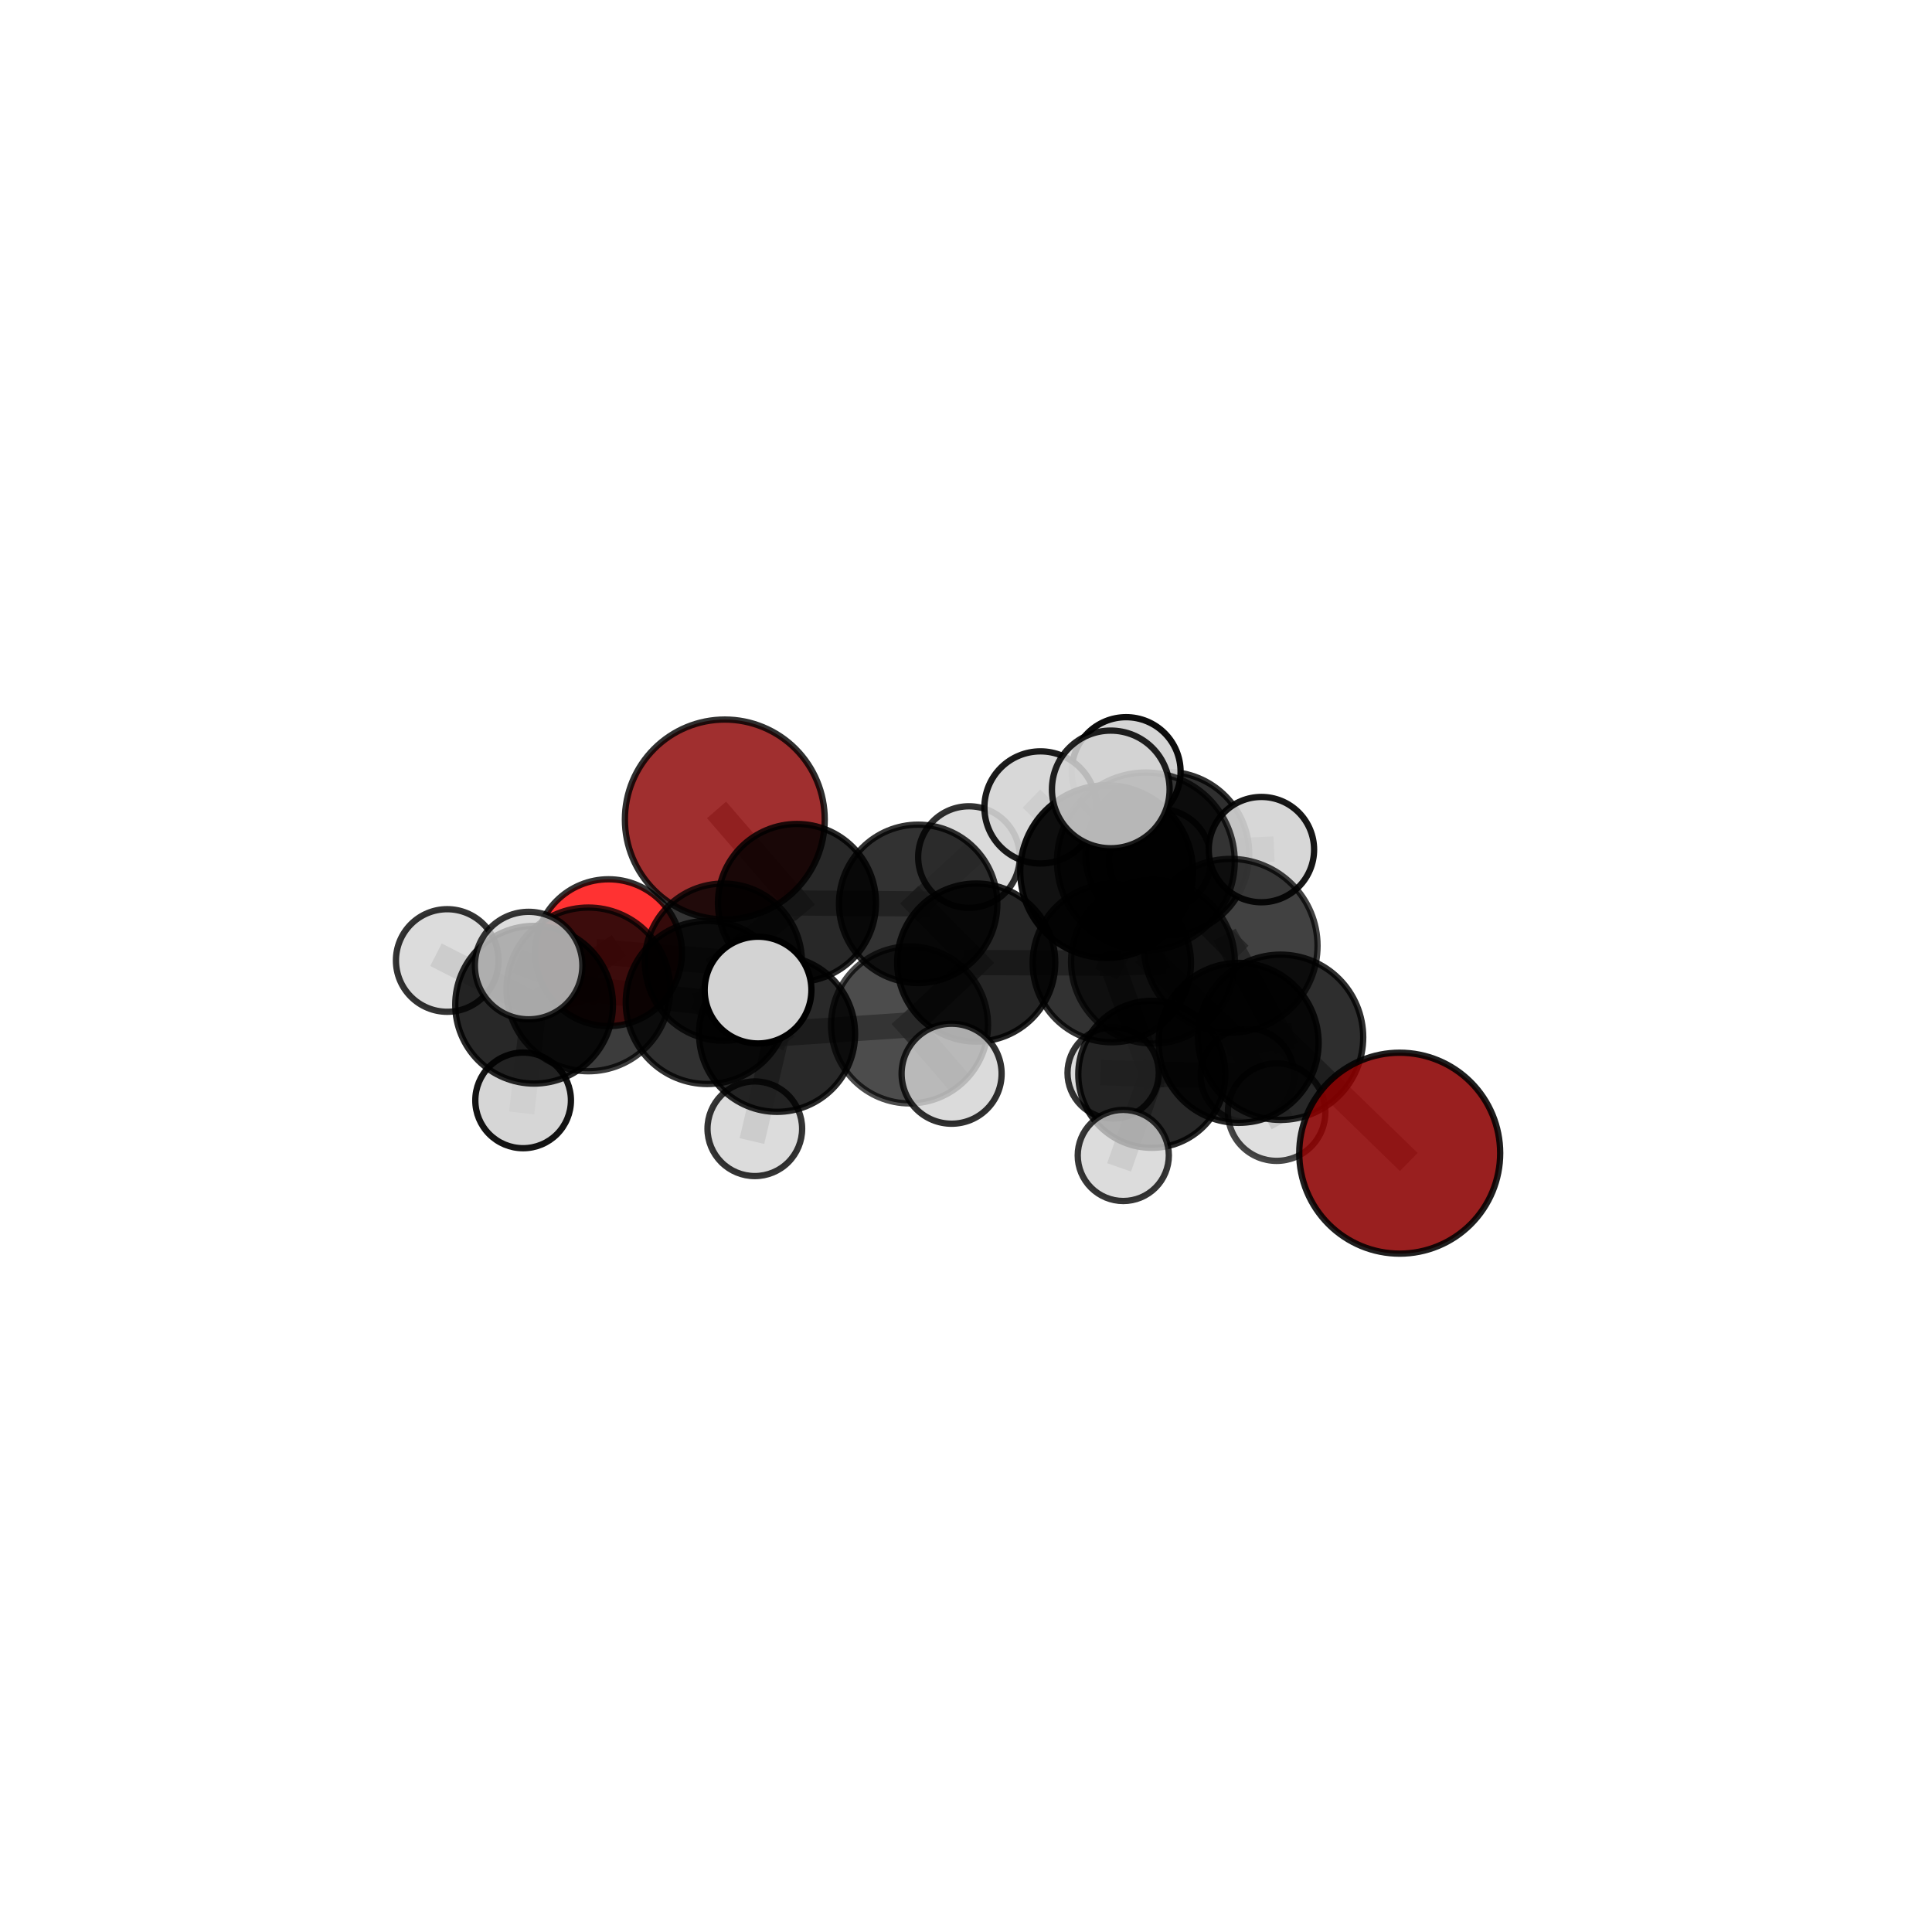 <?xml version="1.0" encoding="utf-8" standalone="no"?>
<!DOCTYPE svg PUBLIC "-//W3C//DTD SVG 1.1//EN"
  "http://www.w3.org/Graphics/SVG/1.1/DTD/svg11.dtd">
<svg xmlns:xlink="http://www.w3.org/1999/xlink" width="153pt" height="153pt" viewBox="0 0 153 153" xmlns="http://www.w3.org/2000/svg" version="1.1">
 <defs>
  <style type="text/css">*{stroke-linejoin: round; stroke-linecap: butt}</style>
 </defs>
 <g id="figure_1">
  <g id="patch_1">
   <path d="M 0 153 
L 153 153 
L 153 0 
L 0 0 
L 0 153 
z
" style="fill: none"/>
  </g>
  <g id="patch_2">
   <path d="M 7.2 145.8 
L 145.8 145.8 
L 145.8 7.2 
L 7.2 7.2 
L 7.2 145.8 
z
" style="fill: none"/>
  </g>
  <g id="axes_1">
   <g id="line2d_1">
    <path d="M 110.846 91.323 
L 101.411 82.145 
" clip-path="url(#p6c04e1e556)" style="fill: none; stroke: #808080; stroke-opacity: 0.668; stroke-width: 2; stroke-linecap: square"/>
   </g>
   <g id="line2d_2">
    <path d="M 101.411 82.145 
L 97.457 74.899 
" clip-path="url(#p6c04e1e556)" style="fill: none; stroke: #808080; stroke-opacity: 0.709; stroke-width: 2; stroke-linecap: square"/>
   </g>
   <g id="line2d_3">
    <path d="M 57.4 64.896 
L 63.114 71.51 
" clip-path="url(#p6c04e1e556)" style="fill: none; stroke: #808080; stroke-opacity: 0.644; stroke-width: 2; stroke-linecap: square"/>
   </g>
   <g id="line2d_4">
    <path d="M 63.114 71.51 
L 57.288 76.194 
" clip-path="url(#p6c04e1e556)" style="fill: none; stroke: #808080; stroke-opacity: 0.639; stroke-width: 2; stroke-linecap: square"/>
   </g>
   <g id="line2d_5">
    <path d="M 48.192 75.445 
L 57.288 76.194 
" clip-path="url(#p6c04e1e556)" style="fill: none; stroke: #808080; stroke-opacity: 0.638; stroke-width: 2; stroke-linecap: square"/>
   </g>
   <g id="line2d_6">
    <path d="M 48.192 75.445 
L 42.296 79.568 
" clip-path="url(#p6c04e1e556)" style="fill: none; stroke: #808080; stroke-opacity: 0.639; stroke-width: 2; stroke-linecap: square"/>
   </g>
   <g id="line2d_7">
    <path d="M 42.296 79.568 
L 46.593 78.354 
" clip-path="url(#p6c04e1e556)" style="fill: none; stroke: #808080; stroke-opacity: 0.657; stroke-width: 2; stroke-linecap: square"/>
   </g>
   <g id="line2d_8">
    <path d="M 42.296 79.568 
L 35.418 76.063 
" clip-path="url(#p6c04e1e556)" style="fill: none; stroke: #808080; stroke-opacity: 0.648; stroke-width: 2; stroke-linecap: square"/>
   </g>
   <g id="line2d_9">
    <path d="M 42.296 79.568 
L 41.427 87.143 
" clip-path="url(#p6c04e1e556)" style="fill: none; stroke: #808080; stroke-opacity: 0.618; stroke-width: 2; stroke-linecap: square"/>
   </g>
   <g id="line2d_10">
    <path d="M 88.047 76.27 
L 91.306 76.156 
" clip-path="url(#p6c04e1e556)" style="fill: none; stroke: #808080; stroke-opacity: 0.659; stroke-width: 2; stroke-linecap: square"/>
   </g>
   <g id="line2d_11">
    <path d="M 88.047 76.27 
L 77.309 76.227 
" clip-path="url(#p6c04e1e556)" style="fill: none; stroke: #808080; stroke-opacity: 0.642; stroke-width: 2; stroke-linecap: square"/>
   </g>
   <g id="line2d_12">
    <path d="M 88.047 76.27 
L 91.214 85.077 
" clip-path="url(#p6c04e1e556)" style="fill: none; stroke: #808080; stroke-opacity: 0.613; stroke-width: 2; stroke-linecap: square"/>
   </g>
   <g id="line2d_13">
    <path d="M 88.047 76.27 
L 92.445 67.609 
" clip-path="url(#p6c04e1e556)" style="fill: none; stroke: #808080; stroke-opacity: 0.659; stroke-width: 2; stroke-linecap: square"/>
   </g>
   <g id="line2d_14">
    <path d="M 91.306 76.156 
L 98.091 82.588 
" clip-path="url(#p6c04e1e556)" style="fill: none; stroke: #808080; stroke-opacity: 0.663; stroke-width: 2; stroke-linecap: square"/>
   </g>
   <g id="line2d_15">
    <path d="M 91.306 76.156 
L 87.633 69.024 
" clip-path="url(#p6c04e1e556)" style="fill: none; stroke: #808080; stroke-opacity: 0.701; stroke-width: 2; stroke-linecap: square"/>
   </g>
   <g id="line2d_16">
    <path d="M 77.309 76.227 
L 72.712 71.578 
" clip-path="url(#p6c04e1e556)" style="fill: none; stroke: #808080; stroke-opacity: 0.643; stroke-width: 2; stroke-linecap: square"/>
   </g>
   <g id="line2d_17">
    <path d="M 77.309 76.227 
L 72.028 81.166 
" clip-path="url(#p6c04e1e556)" style="fill: none; stroke: #808080; stroke-opacity: 0.639; stroke-width: 2; stroke-linecap: square"/>
   </g>
   <g id="line2d_18">
    <path d="M 91.214 85.077 
L 88.154 84.968 
" clip-path="url(#p6c04e1e556)" style="fill: none; stroke: #808080; stroke-opacity: 0.572; stroke-width: 2; stroke-linecap: square"/>
   </g>
   <g id="line2d_19">
    <path d="M 91.214 85.077 
L 98.782 85.15 
" clip-path="url(#p6c04e1e556)" style="fill: none; stroke: #808080; stroke-opacity: 0.581; stroke-width: 2; stroke-linecap: square"/>
   </g>
   <g id="line2d_20">
    <path d="M 91.214 85.077 
L 88.956 91.503 
" clip-path="url(#p6c04e1e556)" style="fill: none; stroke: #808080; stroke-opacity: 0.571; stroke-width: 2; stroke-linecap: square"/>
   </g>
   <g id="line2d_21">
    <path d="M 92.445 67.609 
L 91.865 68.098 
" clip-path="url(#p6c04e1e556)" style="fill: none; stroke: #808080; stroke-opacity: 0.662; stroke-width: 2; stroke-linecap: square"/>
   </g>
   <g id="line2d_22">
    <path d="M 92.445 67.609 
L 89.181 61.107 
" clip-path="url(#p6c04e1e556)" style="fill: none; stroke: #808080; stroke-opacity: 0.694; stroke-width: 2; stroke-linecap: square"/>
   </g>
   <g id="line2d_23">
    <path d="M 92.445 67.609 
L 99.895 67.283 
" clip-path="url(#p6c04e1e556)" style="fill: none; stroke: #808080; stroke-opacity: 0.677; stroke-width: 2; stroke-linecap: square"/>
   </g>
   <g id="line2d_24">
    <path d="M 98.091 82.588 
L 101.411 82.145 
" clip-path="url(#p6c04e1e556)" style="fill: none; stroke: #808080; stroke-opacity: 0.668; stroke-width: 2; stroke-linecap: square"/>
   </g>
   <g id="line2d_25">
    <path d="M 98.091 82.588 
L 101.099 88.073 
" clip-path="url(#p6c04e1e556)" style="fill: none; stroke: #808080; stroke-opacity: 0.632; stroke-width: 2; stroke-linecap: square"/>
   </g>
   <g id="line2d_26">
    <path d="M 87.633 69.024 
L 90.743 68.216 
" clip-path="url(#p6c04e1e556)" style="fill: none; stroke: #808080; stroke-opacity: 0.743; stroke-width: 2; stroke-linecap: square"/>
   </g>
   <g id="line2d_27">
    <path d="M 87.633 69.024 
L 82.398 63.942 
" clip-path="url(#p6c04e1e556)" style="fill: none; stroke: #808080; stroke-opacity: 0.736; stroke-width: 2; stroke-linecap: square"/>
   </g>
   <g id="line2d_28">
    <path d="M 72.712 71.578 
L 63.114 71.51 
" clip-path="url(#p6c04e1e556)" style="fill: none; stroke: #808080; stroke-opacity: 0.643; stroke-width: 2; stroke-linecap: square"/>
   </g>
   <g id="line2d_29">
    <path d="M 72.712 71.578 
L 76.734 67.874 
" clip-path="url(#p6c04e1e556)" style="fill: none; stroke: #808080; stroke-opacity: 0.646; stroke-width: 2; stroke-linecap: square"/>
   </g>
   <g id="line2d_30">
    <path d="M 72.028 81.166 
L 61.538 81.871 
" clip-path="url(#p6c04e1e556)" style="fill: none; stroke: #808080; stroke-opacity: 0.633; stroke-width: 2; stroke-linecap: square"/>
   </g>
   <g id="line2d_31">
    <path d="M 72.028 81.166 
L 75.361 85.031 
" clip-path="url(#p6c04e1e556)" style="fill: none; stroke: #808080; stroke-opacity: 0.635; stroke-width: 2; stroke-linecap: square"/>
   </g>
   <g id="line2d_32">
    <path d="M 90.743 68.216 
L 97.457 74.899 
" clip-path="url(#p6c04e1e556)" style="fill: none; stroke: #808080; stroke-opacity: 0.746; stroke-width: 2; stroke-linecap: square"/>
   </g>
   <g id="line2d_33">
    <path d="M 90.743 68.216 
L 87.965 62.516 
" clip-path="url(#p6c04e1e556)" style="fill: none; stroke: #808080; stroke-opacity: 0.779; stroke-width: 2; stroke-linecap: square"/>
   </g>
   <g id="line2d_34">
    <path d="M 61.538 81.871 
L 57.288 76.194 
" clip-path="url(#p6c04e1e556)" style="fill: none; stroke: #808080; stroke-opacity: 0.634; stroke-width: 2; stroke-linecap: square"/>
   </g>
   <g id="line2d_35">
    <path d="M 61.538 81.871 
L 56.012 79.389 
" clip-path="url(#p6c04e1e556)" style="fill: none; stroke: #808080; stroke-opacity: 0.65; stroke-width: 2; stroke-linecap: square"/>
   </g>
   <g id="line2d_36">
    <path d="M 61.538 81.871 
L 59.776 89.39 
" clip-path="url(#p6c04e1e556)" style="fill: none; stroke: #808080; stroke-opacity: 0.609; stroke-width: 2; stroke-linecap: square"/>
   </g>
   <g id="line2d_37">
    <path d="M 56.012 79.389 
L 60.03 78.407 
" clip-path="url(#p6c04e1e556)" style="fill: none; stroke: #808080; stroke-opacity: 0.682; stroke-width: 2; stroke-linecap: square"/>
   </g>
   <g id="line2d_38">
    <path d="M 46.593 78.354 
L 56.012 79.389 
" clip-path="url(#p6c04e1e556)" style="fill: none; stroke: #808080; stroke-opacity: 0.672; stroke-width: 2; stroke-linecap: square"/>
   </g>
   <g id="line2d_39">
    <path d="M 46.593 78.354 
L 41.864 76.466 
" clip-path="url(#p6c04e1e556)" style="fill: none; stroke: #808080; stroke-opacity: 0.687; stroke-width: 2; stroke-linecap: square"/>
   </g>
   <g id="Path3DCollection_1">
    <path d="M 57.4 72.809 
C 59.499 72.809 61.512 71.975 62.996 70.491 
C 64.479 69.007 65.313 66.995 65.313 64.896 
C 65.313 62.797 64.479 60.784 62.996 59.3 
C 61.512 57.817 59.499 56.983 57.4 56.983 
C 55.301 56.983 53.288 57.817 51.805 59.3 
C 50.321 60.784 49.487 62.797 49.487 64.896 
C 49.487 66.995 50.321 69.007 51.805 70.491 
C 53.288 71.975 55.301 72.809 57.4 72.809 
z
" clip-path="url(#p6c04e1e556)" style="fill: #8b0000; fill-opacity: 0.815; stroke: #000000; stroke-opacity: 0.815; stroke-width: 0.5"/>
    <path d="M 76.734 71.897 
C 77.801 71.897 78.825 71.473 79.579 70.718 
C 80.333 69.964 80.757 68.941 80.757 67.874 
C 80.757 66.807 80.333 65.783 79.579 65.029 
C 78.825 64.274 77.801 63.851 76.734 63.851 
C 75.667 63.851 74.644 64.274 73.889 65.029 
C 73.135 65.783 72.711 66.807 72.711 67.874 
C 72.711 68.941 73.135 69.964 73.889 70.718 
C 74.644 71.473 75.667 71.897 76.734 71.897 
z
" clip-path="url(#p6c04e1e556)" style="fill: #d3d3d3; fill-opacity: 0.809; stroke: #000000; stroke-opacity: 0.809; stroke-width: 0.5"/>
    <path d="M 88.154 88.583 
C 89.112 88.583 90.032 88.202 90.71 87.524 
C 91.388 86.846 91.769 85.926 91.769 84.968 
C 91.769 84.009 91.388 83.089 90.71 82.411 
C 90.032 81.733 89.112 81.353 88.154 81.353 
C 87.195 81.353 86.275 81.733 85.598 82.411 
C 84.92 83.089 84.539 84.009 84.539 84.968 
C 84.539 85.926 84.92 86.846 85.598 87.524 
C 86.275 88.202 87.195 88.583 88.154 88.583 
z
" clip-path="url(#p6c04e1e556)" style="fill: #d3d3d3; fill-opacity: 0.799; stroke: #000000; stroke-opacity: 0.799; stroke-width: 0.5"/>
    <path d="M 91.865 72.128 
C 92.933 72.128 93.959 71.704 94.714 70.948 
C 95.47 70.192 95.895 69.167 95.895 68.098 
C 95.895 67.029 95.47 66.004 94.714 65.248 
C 93.959 64.492 92.933 64.068 91.865 64.068 
C 90.796 64.068 89.77 64.492 89.015 65.248 
C 88.259 66.004 87.834 67.029 87.834 68.098 
C 87.834 69.167 88.259 70.192 89.015 70.948 
C 89.77 71.704 90.796 72.128 91.865 72.128 
z
" clip-path="url(#p6c04e1e556)" style="fill: #d3d3d3; fill-opacity: 0.804; stroke: #000000; stroke-opacity: 0.804; stroke-width: 0.5"/>
    <path d="M 63.114 77.767 
C 64.773 77.767 66.365 77.107 67.538 75.934 
C 68.711 74.761 69.371 73.169 69.371 71.51 
C 69.371 69.85 68.711 68.259 67.538 67.086 
C 66.365 65.912 64.773 65.253 63.114 65.253 
C 61.454 65.253 59.863 65.912 58.689 67.086 
C 57.516 68.259 56.857 69.85 56.857 71.51 
C 56.857 73.169 57.516 74.761 58.689 75.934 
C 59.863 77.107 61.454 77.767 63.114 77.767 
z
" clip-path="url(#p6c04e1e556)" style="fill-opacity: 0.843; stroke: #000000; stroke-opacity: 0.843; stroke-width: 0.5"/>
    <path d="M 72.712 77.849 
C 74.375 77.849 75.971 77.188 77.147 76.012 
C 78.323 74.836 78.983 73.241 78.983 71.578 
C 78.983 69.915 78.323 68.319 77.147 67.143 
C 75.971 65.967 74.375 65.307 72.712 65.307 
C 71.049 65.307 69.454 65.967 68.278 67.143 
C 67.102 68.319 66.441 69.915 66.441 71.578 
C 66.441 73.241 67.102 74.836 68.278 76.012 
C 69.454 77.188 71.049 77.849 72.712 77.849 
z
" clip-path="url(#p6c04e1e556)" style="fill-opacity: 0.802; stroke: #000000; stroke-opacity: 0.802; stroke-width: 0.5"/>
    <path d="M 98.782 88.856 
C 99.765 88.856 100.708 88.465 101.403 87.77 
C 102.098 87.075 102.488 86.133 102.488 85.15 
C 102.488 84.167 102.098 83.225 101.403 82.53 
C 100.708 81.835 99.765 81.444 98.782 81.444 
C 97.8 81.444 96.857 81.835 96.162 82.53 
C 95.467 83.225 95.077 84.167 95.077 85.15 
C 95.077 86.133 95.467 87.075 96.162 87.77 
C 96.857 88.465 97.8 88.856 98.782 88.856 
z
" clip-path="url(#p6c04e1e556)" style="fill: #d3d3d3; fill-opacity: 0.728; stroke: #000000; stroke-opacity: 0.728; stroke-width: 0.5"/>
    <path d="M 91.214 90.898 
C 92.758 90.898 94.238 90.285 95.33 89.193 
C 96.422 88.101 97.035 86.621 97.035 85.077 
C 97.035 83.533 96.422 82.053 95.33 80.961 
C 94.238 79.869 92.758 79.256 91.214 79.256 
C 89.67 79.256 88.19 79.869 87.098 80.961 
C 86.006 82.053 85.393 83.533 85.393 85.077 
C 85.393 86.621 86.006 88.101 87.098 89.193 
C 88.19 90.285 89.67 90.898 91.214 90.898 
z
" clip-path="url(#p6c04e1e556)" style="fill-opacity: 0.842; stroke: #000000; stroke-opacity: 0.842; stroke-width: 0.5"/>
    <path d="M 92.445 74.091 
C 94.164 74.091 95.813 73.408 97.028 72.192 
C 98.244 70.977 98.927 69.328 98.927 67.609 
C 98.927 65.89 98.244 64.241 97.028 63.025 
C 95.813 61.81 94.164 61.127 92.445 61.127 
C 90.726 61.127 89.077 61.81 87.861 63.025 
C 86.646 64.241 85.963 65.89 85.963 67.609 
C 85.963 69.328 86.646 70.977 87.861 72.192 
C 89.077 73.408 90.726 74.091 92.445 74.091 
z
" clip-path="url(#p6c04e1e556)" style="fill-opacity: 0.816; stroke: #000000; stroke-opacity: 0.816; stroke-width: 0.5"/>
    <path d="M 48.192 81.259 
C 49.734 81.259 51.212 80.646 52.303 79.556 
C 53.393 78.466 54.005 76.987 54.005 75.445 
C 54.005 73.903 53.393 72.424 52.303 71.334 
C 51.212 70.244 49.734 69.632 48.192 69.632 
C 46.65 69.632 45.171 70.244 44.081 71.334 
C 42.991 72.424 42.378 73.903 42.378 75.445 
C 42.378 76.987 42.991 78.466 44.081 79.556 
C 45.171 80.646 46.65 81.259 48.192 81.259 
z
" clip-path="url(#p6c04e1e556)" style="fill: #ff0000; fill-opacity: 0.804; stroke: #000000; stroke-opacity: 0.804; stroke-width: 0.5"/>
    <path d="M 99.895 71.453 
C 101.002 71.453 102.062 71.014 102.845 70.232 
C 103.627 69.45 104.066 68.389 104.066 67.283 
C 104.066 66.177 103.627 65.116 102.845 64.334 
C 102.062 63.552 101.002 63.112 99.895 63.112 
C 98.789 63.112 97.728 63.552 96.946 64.334 
C 96.164 65.116 95.725 66.177 95.725 67.283 
C 95.725 68.389 96.164 69.45 96.946 70.232 
C 97.728 71.014 98.789 71.453 99.895 71.453 
z
" clip-path="url(#p6c04e1e556)" style="fill: #d3d3d3; fill-opacity: 0.909; stroke: #000000; stroke-opacity: 0.909; stroke-width: 0.5"/>
    <path d="M 57.288 82.415 
C 58.938 82.415 60.521 81.76 61.688 80.593 
C 62.854 79.426 63.51 77.844 63.51 76.194 
C 63.51 74.544 62.854 72.961 61.688 71.794 
C 60.521 70.628 58.938 69.972 57.288 69.972 
C 55.639 69.972 54.056 70.628 52.889 71.794 
C 51.723 72.961 51.067 74.544 51.067 76.194 
C 51.067 77.844 51.723 79.426 52.889 80.593 
C 54.056 81.76 55.639 82.415 57.288 82.415 
z
" clip-path="url(#p6c04e1e556)" style="fill-opacity: 0.795; stroke: #000000; stroke-opacity: 0.795; stroke-width: 0.5"/>
    <path d="M 89.181 65.419 
C 90.324 65.419 91.421 64.965 92.23 64.156 
C 93.038 63.347 93.493 62.251 93.493 61.107 
C 93.493 59.963 93.038 58.867 92.23 58.058 
C 91.421 57.249 90.324 56.795 89.181 56.795 
C 88.037 56.795 86.94 57.249 86.132 58.058 
C 85.323 58.867 84.869 59.963 84.869 61.107 
C 84.869 62.251 85.323 63.347 86.132 64.156 
C 86.94 64.965 88.037 65.419 89.181 65.419 
z
" clip-path="url(#p6c04e1e556)" style="fill: #d3d3d3; fill-opacity: 0.948; stroke: #000000; stroke-opacity: 0.948; stroke-width: 0.5"/>
    <path d="M 88.956 95.111 
C 89.913 95.111 90.831 94.731 91.507 94.055 
C 92.184 93.378 92.564 92.46 92.564 91.503 
C 92.564 90.546 92.184 89.628 91.507 88.952 
C 90.831 88.275 89.913 87.895 88.956 87.895 
C 87.999 87.895 87.081 88.275 86.404 88.952 
C 85.728 89.628 85.348 90.546 85.348 91.503 
C 85.348 92.46 85.728 93.378 86.404 94.055 
C 87.081 94.731 87.999 95.111 88.956 95.111 
z
" clip-path="url(#p6c04e1e556)" style="fill: #d3d3d3; fill-opacity: 0.788; stroke: #000000; stroke-opacity: 0.788; stroke-width: 0.5"/>
    <path d="M 77.309 82.485 
C 78.969 82.485 80.561 81.826 81.735 80.652 
C 82.909 79.479 83.568 77.886 83.568 76.227 
C 83.568 74.567 82.909 72.975 81.735 71.801 
C 80.561 70.627 78.969 69.968 77.309 69.968 
C 75.649 69.968 74.057 70.627 72.884 71.801 
C 71.71 72.975 71.05 74.567 71.05 76.227 
C 71.05 77.886 71.71 79.479 72.884 80.652 
C 74.057 81.826 75.649 82.485 77.309 82.485 
z
" clip-path="url(#p6c04e1e556)" style="fill-opacity: 0.854; stroke: #000000; stroke-opacity: 0.854; stroke-width: 0.5"/>
    <path d="M 88.047 82.539 
C 89.71 82.539 91.304 81.879 92.48 80.703 
C 93.655 79.528 94.316 77.933 94.316 76.27 
C 94.316 74.608 93.655 73.013 92.48 71.838 
C 91.304 70.662 89.71 70.002 88.047 70.002 
C 86.385 70.002 84.79 70.662 83.615 71.838 
C 82.439 73.013 81.778 74.608 81.778 76.27 
C 81.778 77.933 82.439 79.528 83.615 80.703 
C 84.79 81.879 86.385 82.539 88.047 82.539 
z
" clip-path="url(#p6c04e1e556)" style="fill-opacity: 0.802; stroke: #000000; stroke-opacity: 0.802; stroke-width: 0.5"/>
    <path d="M 41.427 90.93 
C 42.432 90.93 43.395 90.531 44.105 89.821 
C 44.815 89.11 45.214 88.147 45.214 87.143 
C 45.214 86.139 44.815 85.175 44.105 84.465 
C 43.395 83.755 42.432 83.356 41.427 83.356 
C 40.423 83.356 39.46 83.755 38.75 84.465 
C 38.04 85.175 37.641 86.139 37.641 87.143 
C 37.641 88.147 38.04 89.11 38.75 89.821 
C 39.46 90.531 40.423 90.93 41.427 90.93 
z
" clip-path="url(#p6c04e1e556)" style="fill: #d3d3d3; fill-opacity: 0.918; stroke: #000000; stroke-opacity: 0.918; stroke-width: 0.5"/>
    <path d="M 59.776 93.137 
C 60.77 93.137 61.723 92.742 62.426 92.039 
C 63.128 91.336 63.523 90.383 63.523 89.39 
C 63.523 88.396 63.128 87.443 62.426 86.74 
C 61.723 86.037 60.77 85.642 59.776 85.642 
C 58.782 85.642 57.829 86.037 57.126 86.74 
C 56.424 87.443 56.029 88.396 56.029 89.39 
C 56.029 90.383 56.424 91.336 57.126 92.039 
C 57.829 92.742 58.782 93.137 59.776 93.137 
z
" clip-path="url(#p6c04e1e556)" style="fill: #d3d3d3; fill-opacity: 0.796; stroke: #000000; stroke-opacity: 0.796; stroke-width: 0.5"/>
    <path d="M 35.418 80.126 
C 36.495 80.126 37.528 79.698 38.29 78.936 
C 39.052 78.174 39.48 77.141 39.48 76.063 
C 39.48 74.986 39.052 73.953 38.29 73.191 
C 37.528 72.429 36.495 72.001 35.418 72.001 
C 34.34 72.001 33.307 72.429 32.545 73.191 
C 31.784 73.953 31.356 74.986 31.356 76.063 
C 31.356 77.141 31.784 78.174 32.545 78.936 
C 33.307 79.698 34.34 80.126 35.418 80.126 
z
" clip-path="url(#p6c04e1e556)" style="fill: #d3d3d3; fill-opacity: 0.8; stroke: #000000; stroke-opacity: 0.8; stroke-width: 0.5"/>
    <path d="M 42.296 85.811 
C 43.952 85.811 45.54 85.154 46.711 83.983 
C 47.882 82.812 48.54 81.224 48.54 79.568 
C 48.54 77.912 47.882 76.324 46.711 75.153 
C 45.54 73.982 43.952 73.324 42.296 73.324 
C 40.64 73.324 39.052 73.982 37.881 75.153 
C 36.71 76.324 36.053 77.912 36.053 79.568 
C 36.053 81.224 36.71 82.812 37.881 83.983 
C 39.052 85.154 40.64 85.811 42.296 85.811 
z
" clip-path="url(#p6c04e1e556)" style="fill-opacity: 0.842; stroke: #000000; stroke-opacity: 0.842; stroke-width: 0.5"/>
    <path d="M 61.538 88.05 
C 63.176 88.05 64.748 87.399 65.907 86.24 
C 67.066 85.082 67.717 83.51 67.717 81.871 
C 67.717 80.232 67.066 78.661 65.907 77.502 
C 64.748 76.343 63.176 75.692 61.538 75.692 
C 59.899 75.692 58.327 76.343 57.169 77.502 
C 56.01 78.661 55.359 80.232 55.359 81.871 
C 55.359 83.51 56.01 85.082 57.169 86.24 
C 58.327 87.399 59.899 88.05 61.538 88.05 
z
" clip-path="url(#p6c04e1e556)" style="fill-opacity: 0.838; stroke: #000000; stroke-opacity: 0.838; stroke-width: 0.5"/>
    <path d="M 72.028 87.381 
C 73.676 87.381 75.257 86.726 76.423 85.561 
C 77.589 84.395 78.243 82.814 78.243 81.166 
C 78.243 79.517 77.589 77.936 76.423 76.771 
C 75.257 75.605 73.676 74.95 72.028 74.95 
C 70.38 74.95 68.799 75.605 67.633 76.771 
C 66.468 77.936 65.813 79.517 65.813 81.166 
C 65.813 82.814 66.468 84.395 67.633 85.561 
C 68.799 86.726 70.38 87.381 72.028 87.381 
z
" clip-path="url(#p6c04e1e556)" style="fill-opacity: 0.702; stroke: #000000; stroke-opacity: 0.702; stroke-width: 0.5"/>
    <path d="M 101.099 91.933 
C 102.123 91.933 103.105 91.526 103.829 90.802 
C 104.552 90.078 104.959 89.097 104.959 88.073 
C 104.959 87.049 104.552 86.068 103.829 85.344 
C 103.105 84.62 102.123 84.213 101.099 84.213 
C 100.076 84.213 99.094 84.62 98.37 85.344 
C 97.646 86.068 97.24 87.049 97.24 88.073 
C 97.24 89.097 97.646 90.078 98.37 90.802 
C 99.094 91.526 100.076 91.933 101.099 91.933 
z
" clip-path="url(#p6c04e1e556)" style="fill: #d3d3d3; fill-opacity: 0.725; stroke: #000000; stroke-opacity: 0.725; stroke-width: 0.5"/>
    <path d="M 91.306 82.641 
C 93.026 82.641 94.675 81.958 95.892 80.742 
C 97.108 79.525 97.791 77.876 97.791 76.156 
C 97.791 74.436 97.108 72.786 95.892 71.57 
C 94.675 70.354 93.026 69.67 91.306 69.67 
C 89.586 69.67 87.936 70.354 86.72 71.57 
C 85.504 72.786 84.82 74.436 84.82 76.156 
C 84.82 77.876 85.504 79.525 86.72 80.742 
C 87.936 81.958 89.586 82.641 91.306 82.641 
z
" clip-path="url(#p6c04e1e556)" style="fill-opacity: 0.7; stroke: #000000; stroke-opacity: 0.7; stroke-width: 0.5"/>
    <path d="M 75.361 88.99 
C 76.411 88.99 77.418 88.573 78.16 87.831 
C 78.903 87.088 79.32 86.081 79.32 85.031 
C 79.32 83.981 78.903 82.974 78.16 82.232 
C 77.418 81.489 76.411 81.072 75.361 81.072 
C 74.311 81.072 73.303 81.489 72.561 82.232 
C 71.819 82.974 71.401 83.981 71.401 85.031 
C 71.401 86.081 71.819 87.088 72.561 87.831 
C 73.303 88.573 74.311 88.99 75.361 88.99 
z
" clip-path="url(#p6c04e1e556)" style="fill: #d3d3d3; fill-opacity: 0.811; stroke: #000000; stroke-opacity: 0.811; stroke-width: 0.5"/>
    <path d="M 82.398 68.383 
C 83.575 68.383 84.705 67.915 85.538 67.082 
C 86.37 66.25 86.838 65.12 86.838 63.942 
C 86.838 62.765 86.37 61.635 85.538 60.802 
C 84.705 59.97 83.575 59.502 82.398 59.502 
C 81.22 59.502 80.09 59.97 79.258 60.802 
C 78.425 61.635 77.957 62.765 77.957 63.942 
C 77.957 65.12 78.425 66.25 79.258 67.082 
C 80.09 67.915 81.22 68.383 82.398 68.383 
z
" clip-path="url(#p6c04e1e556)" style="fill: #d3d3d3; fill-opacity: 0.893; stroke: #000000; stroke-opacity: 0.893; stroke-width: 0.5"/>
    <path d="M 98.091 88.922 
C 99.77 88.922 101.382 88.255 102.57 87.067 
C 103.758 85.879 104.425 84.268 104.425 82.588 
C 104.425 80.908 103.758 79.296 102.57 78.109 
C 101.382 76.921 99.77 76.253 98.091 76.253 
C 96.411 76.253 94.799 76.921 93.611 78.109 
C 92.424 79.296 91.756 80.908 91.756 82.588 
C 91.756 84.268 92.424 85.879 93.611 87.067 
C 94.799 88.255 96.411 88.922 98.091 88.922 
z
" clip-path="url(#p6c04e1e556)" style="fill-opacity: 0.851; stroke: #000000; stroke-opacity: 0.851; stroke-width: 0.5"/>
    <path d="M 46.593 84.836 
C 48.312 84.836 49.961 84.153 51.176 82.937 
C 52.392 81.722 53.075 80.073 53.075 78.354 
C 53.075 76.635 52.392 74.986 51.176 73.77 
C 49.961 72.555 48.312 71.872 46.593 71.872 
C 44.874 71.872 43.225 72.555 42.009 73.77 
C 40.794 74.986 40.111 76.635 40.111 78.354 
C 40.111 80.073 40.794 81.722 42.009 82.937 
C 43.225 84.153 44.874 84.836 46.593 84.836 
z
" clip-path="url(#p6c04e1e556)" style="fill-opacity: 0.765; stroke: #000000; stroke-opacity: 0.765; stroke-width: 0.5"/>
    <path d="M 56.012 85.846 
C 57.724 85.846 59.367 85.166 60.578 83.955 
C 61.788 82.744 62.469 81.102 62.469 79.389 
C 62.469 77.677 61.788 76.034 60.578 74.824 
C 59.367 73.613 57.724 72.932 56.012 72.932 
C 54.299 72.932 52.657 73.613 51.446 74.824 
C 50.235 76.034 49.555 77.677 49.555 79.389 
C 49.555 81.102 50.235 82.744 51.446 83.955 
C 52.657 85.166 54.299 85.846 56.012 85.846 
z
" clip-path="url(#p6c04e1e556)" style="fill-opacity: 0.809; stroke: #000000; stroke-opacity: 0.809; stroke-width: 0.5"/>
    <path d="M 87.633 75.862 
C 89.446 75.862 91.186 75.142 92.468 73.859 
C 93.75 72.577 94.471 70.837 94.471 69.024 
C 94.471 67.21 93.75 65.471 92.468 64.189 
C 91.186 62.906 89.446 62.186 87.633 62.186 
C 85.819 62.186 84.08 62.906 82.797 64.189 
C 81.515 65.471 80.795 67.21 80.795 69.024 
C 80.795 70.837 81.515 72.577 82.797 73.859 
C 84.08 75.142 85.819 75.862 87.633 75.862 
z
" clip-path="url(#p6c04e1e556)" style="fill-opacity: 0.932; stroke: #000000; stroke-opacity: 0.932; stroke-width: 0.5"/>
    <path d="M 41.864 80.723 
C 42.992 80.723 44.075 80.274 44.873 79.476 
C 45.672 78.678 46.12 77.595 46.12 76.466 
C 46.12 75.337 45.672 74.255 44.873 73.456 
C 44.075 72.658 42.992 72.21 41.864 72.21 
C 40.735 72.21 39.652 72.658 38.854 73.456 
C 38.056 74.255 37.607 75.337 37.607 76.466 
C 37.607 77.595 38.056 78.678 38.854 79.476 
C 39.652 80.274 40.735 80.723 41.864 80.723 
z
" clip-path="url(#p6c04e1e556)" style="fill: #d3d3d3; fill-opacity: 0.792; stroke: #000000; stroke-opacity: 0.792; stroke-width: 0.5"/>
    <path d="M 60.03 82.634 
C 61.151 82.634 62.227 82.188 63.019 81.396 
C 63.812 80.603 64.257 79.528 64.257 78.407 
C 64.257 77.286 63.812 76.211 63.019 75.418 
C 62.227 74.626 61.151 74.18 60.03 74.18 
C 58.91 74.18 57.834 74.626 57.042 75.418 
C 56.249 76.211 55.804 77.286 55.804 78.407 
C 55.804 79.528 56.249 80.603 57.042 81.396 
C 57.834 82.188 58.91 82.634 60.03 82.634 
z
" clip-path="url(#p6c04e1e556)" style="fill: #d3d3d3; stroke: #000000; stroke-width: 0.5"/>
    <path d="M 101.411 88.69 
C 103.147 88.69 104.812 88 106.039 86.773 
C 107.267 85.545 107.956 83.88 107.956 82.145 
C 107.956 80.409 107.267 78.744 106.039 77.517 
C 104.812 76.289 103.147 75.6 101.411 75.6 
C 99.676 75.6 98.011 76.289 96.784 77.517 
C 95.556 78.744 94.867 80.409 94.867 82.145 
C 94.867 83.88 95.556 85.545 96.784 86.773 
C 98.011 88 99.676 88.69 101.411 88.69 
z
" clip-path="url(#p6c04e1e556)" style="fill-opacity: 0.82; stroke: #000000; stroke-opacity: 0.82; stroke-width: 0.5"/>
    <path d="M 90.743 75.255 
C 92.61 75.255 94.401 74.513 95.721 73.193 
C 97.04 71.873 97.782 70.083 97.782 68.216 
C 97.782 66.349 97.04 64.559 95.721 63.239 
C 94.401 61.919 92.61 61.177 90.743 61.177 
C 88.877 61.177 87.086 61.919 85.766 63.239 
C 84.446 64.559 83.705 66.349 83.705 68.216 
C 83.705 70.083 84.446 71.873 85.766 73.193 
C 87.086 74.513 88.877 75.255 90.743 75.255 
z
" clip-path="url(#p6c04e1e556)" style="fill-opacity: 0.735; stroke: #000000; stroke-opacity: 0.735; stroke-width: 0.5"/>
    <path d="M 110.846 99.279 
C 112.956 99.279 114.98 98.441 116.472 96.949 
C 117.964 95.457 118.803 93.433 118.803 91.323 
C 118.803 89.213 117.964 87.189 116.472 85.697 
C 114.98 84.205 112.956 83.367 110.846 83.367 
C 108.736 83.367 106.712 84.205 105.22 85.697 
C 103.728 87.189 102.89 89.213 102.89 91.323 
C 102.89 93.433 103.728 95.457 105.22 96.949 
C 106.712 98.441 108.736 99.279 110.846 99.279 
z
" clip-path="url(#p6c04e1e556)" style="fill: #8b0000; fill-opacity: 0.876; stroke: #000000; stroke-opacity: 0.876; stroke-width: 0.5"/>
    <path d="M 97.457 81.781 
C 99.282 81.781 101.033 81.056 102.323 79.765 
C 103.614 78.475 104.339 76.724 104.339 74.899 
C 104.339 73.074 103.614 71.324 102.323 70.033 
C 101.033 68.743 99.282 68.018 97.457 68.018 
C 95.632 68.018 93.882 68.743 92.591 70.033 
C 91.301 71.324 90.576 73.074 90.576 74.899 
C 90.576 76.724 91.301 78.475 92.591 79.765 
C 93.882 81.056 95.632 81.781 97.457 81.781 
z
" clip-path="url(#p6c04e1e556)" style="fill-opacity: 0.746; stroke: #000000; stroke-opacity: 0.746; stroke-width: 0.5"/>
    <path d="M 87.965 67.175 
C 89.2 67.175 90.385 66.684 91.259 65.81 
C 92.132 64.937 92.623 63.752 92.623 62.516 
C 92.623 61.281 92.132 60.096 91.259 59.222 
C 90.385 58.349 89.2 57.858 87.965 57.858 
C 86.729 57.858 85.544 58.349 84.671 59.222 
C 83.797 60.096 83.306 61.281 83.306 62.516 
C 83.306 63.752 83.797 64.937 84.671 65.81 
C 85.544 66.684 86.729 67.175 87.965 67.175 
z
" clip-path="url(#p6c04e1e556)" style="fill: #d3d3d3; fill-opacity: 0.867; stroke: #000000; stroke-opacity: 0.867; stroke-width: 0.5"/>
   </g>
  </g>
 </g>
 <defs>
  <clipPath id="p6c04e1e556">
   <rect x="7.2" y="7.2" width="138.6" height="138.6"/>
  </clipPath>
 </defs>
</svg>
